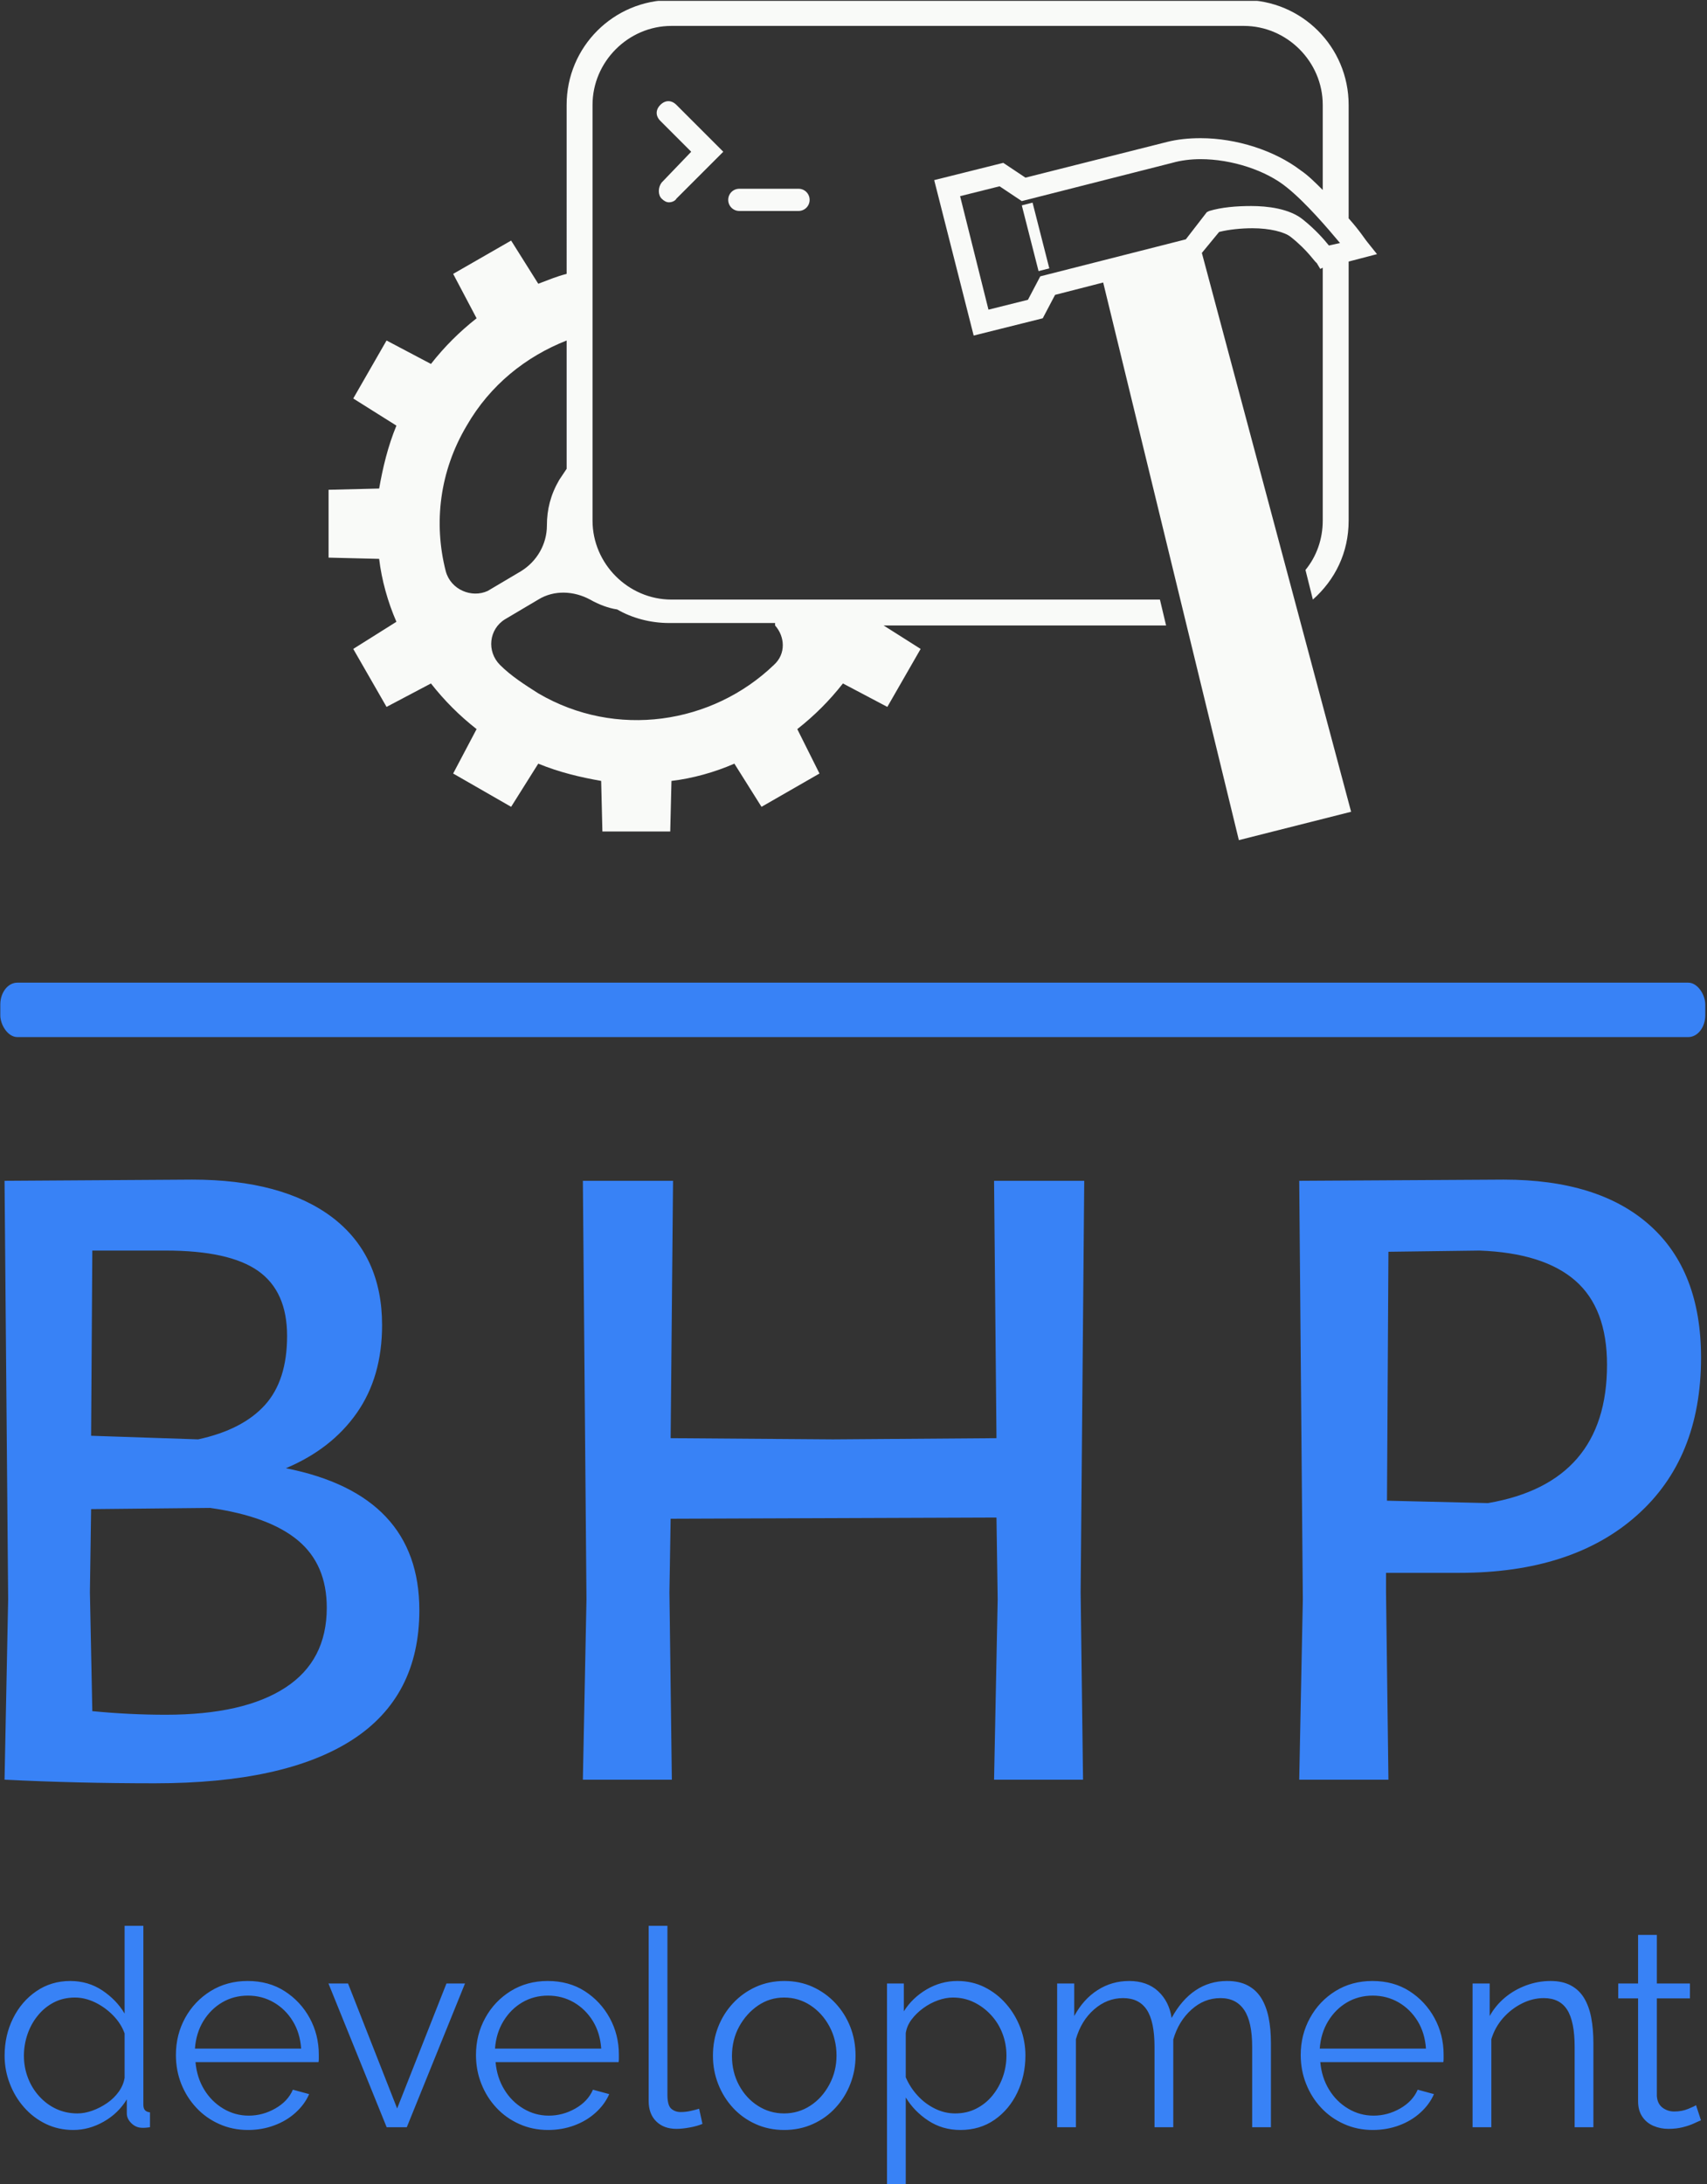 <svg xmlns="http://www.w3.org/2000/svg" version="1.1" xmlns:xlink="http://www.w3.org/1999/xlink" xmlns:svgjs="http://svgjs.dev/svgjs" width="1500" height="1919" viewBox="0 0 1500 1919"><rect x="0" y="0" width="1500" height="1919" fill="#333333" stroke="none"/><g transform="matrix(1,0,0,1,-0.616,0.777)"><svg viewBox="0 0 193 247" data-background-color="#110f10" preserveAspectRatio="xMidYMid meet" height="1919" width="1500" xmlns="http://www.w3.org/2000/svg" xmlns:xlink="http://www.w3.org/1999/xlink"><g id="tight-bounds" transform="matrix(1,0,0,1,0.079,-0.1)"><svg viewBox="0 0 192.841 247.2" height="247.2" width="192.841"><g><svg viewBox="0 0 397.498 509.545" height="247.2" width="192.841"><g><rect width="397.498" height="12.69" x="0" y="229.052" fill="#3882f6" opacity="1" stroke-width="0" stroke="transparent" fill-opacity="1" class="rect-qz-0" data-fill-palette-color="primary" rx="1%" id="qz-0" data-palette-color="#3882f6"></rect></g><g transform="matrix(1,0,0,1,0.989,274.962)"><svg viewBox="0 0 395.52 234.583" height="234.583" width="395.52"><g id="textblocktransform"><svg viewBox="0 0 395.52 234.583" height="234.583" width="395.52" id="textblock"><g><svg viewBox="0 0 395.52 140.717" height="140.717" width="395.52"><g transform="matrix(1,0,0,1,0,0)"><svg width="395.52" viewBox="4.5 -24.95 70.55 25.1" height="140.717" data-palette-color="#3882f6"><g class="wordmark-text-0" data-fill-palette-color="primary" id="text-0"><path d="M16.2-12.95Q21.75-11.85 21.75-7.05L21.75-7.05Q21.75-3.45 18.95-1.65 16.15 0.15 10.75 0.15L10.75 0.15Q7.5 0.15 4.5 0L4.5 0 4.65-7.5 4.5-24.9 12.3-24.95Q16.05-24.95 18.13-23.38 20.2-21.8 20.2-18.9L20.2-18.9Q20.2-16.75 19.15-15.25 18.1-13.75 16.2-12.95L16.2-12.95ZM16.25-18.45Q16.25-20.3 15.05-21.15 13.85-22 11.2-22L11.2-22 8.15-22 8.1-14.3 12.55-14.15Q14.4-14.55 15.33-15.58 16.25-16.6 16.25-18.45L16.25-18.45ZM11.2-2.7Q14.45-2.7 16.18-3.83 17.9-4.95 17.9-7.15L17.9-7.15Q17.9-8.95 16.7-9.95 15.5-10.95 13.05-11.3L13.05-11.3 8.1-11.25 8.05-7.8 8.15-2.85Q9.7-2.7 11.2-2.7L11.2-2.7ZM49.4-24.9L49.25-7.8 49.35 0 45.65 0 45.8-7.5 45.75-10.9 32.2-10.85 32.15-7.8 32.25 0 28.55 0 28.7-7.5 28.55-24.9 32.3-24.9 32.2-14.2 38.95-14.15 45.75-14.2 45.65-24.9 49.4-24.9ZM66.84-24.95Q70.8-24.95 72.92-23.05 75.05-21.15 75.05-17.55L75.05-17.55Q75.05-13.35 72.37-10.98 69.69-8.6 65-8.6L65-8.6 61.95-8.6 61.95-7.8 62.05 0 58.34 0 58.49-7.5 58.34-24.9 66.84-24.95ZM66.19-11.5Q71.14-12.35 71.14-17.25L71.14-17.25Q71.14-19.6 69.82-20.75 68.5-21.9 65.84-22L65.84-22 62.05-21.95 61.99-11.6 66.19-11.5Z" fill="#3882f6" data-fill-palette-color="primary"></path></g></svg></g></svg></g><g transform="matrix(1,0,0,1,0,173.936)"><svg viewBox="0 0 395.52 60.646" height="60.646" width="395.52"><g transform="matrix(1,0,0,1,0,0)"><svg width="395.52" viewBox="2 -36.5 307.48 47.15" height="60.646" data-palette-color="#3882f6"><path d="M2-12.95L2-12.95Q2-16.65 3.53-19.73 5.05-22.8 7.75-24.65 10.45-26.5 13.9-26.5L13.9-26.5Q17.15-26.5 19.73-24.78 22.3-23.05 23.75-20.6L23.75-20.6 23.75-36.5 27.15-36.5 27.15-4.1Q27.15-3.4 27.45-3.08 27.75-2.75 28.35-2.7L28.35-2.7 28.35 0Q27.35 0.15 26.8 0.1L26.8 0.1Q25.75 0.05 24.95-0.75 24.15-1.55 24.15-2.5L24.15-2.5 24.15-5.05Q22.6-2.5 19.95-1 17.3 0.5 14.45 0.5L14.45 0.5Q11.75 0.5 9.47-0.6 7.2-1.7 5.53-3.6 3.85-5.5 2.93-7.93 2-10.35 2-12.95ZM23.75-8.95L23.75-8.95 23.75-17Q23.1-18.8 21.65-20.28 20.2-21.75 18.38-22.63 16.55-23.5 14.75-23.5L14.75-23.5Q12.65-23.5 10.95-22.63 9.25-21.75 8.03-20.25 6.8-18.75 6.15-16.85 5.5-14.95 5.5-12.95L5.5-12.95Q5.5-10.85 6.23-8.95 6.95-7.05 8.3-5.58 9.65-4.1 11.4-3.3 13.15-2.5 15.2-2.5L15.2-2.5Q16.5-2.5 17.9-3 19.3-3.5 20.58-4.38 21.85-5.25 22.7-6.45 23.55-7.65 23.75-8.95ZM46.1 0.5L46.1 0.5Q43.3 0.5 40.9-0.58 38.5-1.65 36.75-3.53 35-5.4 34.02-7.85 33.05-10.3 33.05-13.1L33.05-13.1Q33.05-16.75 34.72-19.8 36.4-22.85 39.35-24.68 42.3-26.5 46.05-26.5L46.05-26.5Q49.9-26.5 52.77-24.65 55.65-22.8 57.3-19.78 58.95-16.75 58.95-13.15L58.95-13.15Q58.95-12.75 58.95-12.38 58.95-12 58.9-11.8L58.9-11.8 36.6-11.8Q36.85-9 38.17-6.83 39.5-4.65 41.62-3.38 43.75-2.1 46.25-2.1L46.25-2.1Q48.8-2.1 51.07-3.4 53.35-4.7 54.25-6.8L54.25-6.8 57.2-6Q56.4-4.15 54.75-2.65 53.1-1.15 50.87-0.33 48.65 0.5 46.1 0.5ZM36.5-14.25L36.5-14.25 55.75-14.25Q55.55-17.1 54.22-19.25 52.9-21.4 50.77-22.63 48.65-23.85 46.1-23.85L46.1-23.85Q43.55-23.85 41.45-22.63 39.35-21.4 38.02-19.23 36.7-17.05 36.5-14.25ZM74.9 0L71.25 0 60.7-26.05 64.25-26.05 73.15-3.4 82.09-26.05 85.45-26.05 74.9 0ZM100.49 0.5L100.49 0.5Q97.69 0.5 95.29-0.58 92.89-1.65 91.14-3.53 89.39-5.4 88.42-7.85 87.44-10.3 87.44-13.1L87.44-13.1Q87.44-16.75 89.12-19.8 90.79-22.85 93.74-24.68 96.69-26.5 100.44-26.5L100.44-26.5Q104.29-26.5 107.17-24.65 110.04-22.8 111.69-19.78 113.34-16.75 113.34-13.15L113.34-13.15Q113.34-12.75 113.34-12.38 113.34-12 113.29-11.8L113.29-11.8 90.99-11.8Q91.24-9 92.57-6.83 93.89-4.65 96.02-3.38 98.14-2.1 100.64-2.1L100.64-2.1Q103.19-2.1 105.47-3.4 107.74-4.7 108.64-6.8L108.64-6.8 111.59-6Q110.79-4.15 109.14-2.65 107.49-1.15 105.27-0.33 103.04 0.5 100.49 0.5ZM90.89-14.25L90.89-14.25 110.14-14.25Q109.94-17.1 108.62-19.25 107.29-21.4 105.17-22.63 103.04-23.85 100.49-23.85L100.49-23.85Q97.94-23.85 95.84-22.63 93.74-21.4 92.42-19.23 91.09-17.05 90.89-14.25ZM118.74-4.75L118.74-36.5 122.14-36.5 122.14-5.9Q122.14-3.95 122.84-3.35 123.54-2.75 124.54-2.75L124.54-2.75Q125.44-2.75 126.34-2.95 127.24-3.15 127.89-3.35L127.89-3.35 128.49-0.6Q127.54-0.2 126.17 0.05 124.79 0.3 123.79 0.3L123.79 0.3Q121.49 0.3 120.12-1.05 118.74-2.4 118.74-4.75L118.74-4.75ZM143.29 0.5L143.29 0.5Q140.49 0.5 138.11-0.58 135.74-1.65 134.01-3.53 132.29-5.4 131.34-7.83 130.39-10.25 130.39-12.95L130.39-12.95Q130.39-15.75 131.34-18.18 132.29-20.6 134.04-22.48 135.79-24.35 138.16-25.43 140.54-26.5 143.34-26.5L143.34-26.5Q146.14-26.5 148.49-25.43 150.84-24.35 152.59-22.48 154.34-20.6 155.29-18.18 156.24-15.75 156.24-12.95L156.24-12.95Q156.24-10.25 155.29-7.83 154.34-5.4 152.61-3.53 150.89-1.65 148.51-0.58 146.14 0.5 143.29 0.5ZM133.84-12.9L133.84-12.9Q133.84-10 135.11-7.63 136.39-5.25 138.54-3.88 140.69-2.5 143.29-2.5L143.29-2.5Q145.89-2.5 148.04-3.9 150.19-5.3 151.49-7.73 152.79-10.15 152.79-13L152.79-13Q152.79-15.9 151.49-18.3 150.19-20.7 148.04-22.1 145.89-23.5 143.29-23.5L143.29-23.5Q140.69-23.5 138.56-22.05 136.44-20.6 135.14-18.23 133.84-15.85 133.84-12.9ZM175.24 0.5L175.24 0.5Q171.99 0.5 169.41-1.2 166.84-2.9 165.34-5.4L165.34-5.4 165.34 10.65 161.94 10.65 161.94-26.05 164.99-26.05 164.99-21Q166.53-23.45 169.13-24.98 171.74-26.5 174.69-26.5L174.69-26.5Q177.38-26.5 179.63-25.38 181.88-24.25 183.53-22.35 185.19-20.45 186.11-18.03 187.03-15.6 187.03-13L187.03-13Q187.03-9.35 185.56-6.28 184.09-3.2 181.44-1.35 178.78 0.5 175.24 0.5ZM174.28-2.5L174.28-2.5Q176.44-2.5 178.13-3.38 179.84-4.25 181.06-5.75 182.28-7.25 182.94-9.13 183.59-11 183.59-13L183.59-13Q183.59-15.1 182.86-17 182.13-18.9 180.78-20.35 179.44-21.8 177.69-22.65 175.94-23.5 173.88-23.5L173.88-23.5Q172.59-23.5 171.19-23 169.78-22.5 168.51-21.58 167.24-20.65 166.38-19.5 165.53-18.35 165.34-17.05L165.34-17.05 165.34-9.05Q166.13-7.2 167.49-5.73 168.84-4.25 170.61-3.38 172.38-2.5 174.28-2.5ZM231.53-15.25L231.53 0 228.13 0 228.13-14.55Q228.13-19.1 226.68-21.25 225.23-23.4 222.38-23.4L222.38-23.4Q219.43-23.4 217.11-21.3 214.78-19.2 213.83-15.9L213.83-15.9 213.83 0 210.43 0 210.43-14.55Q210.43-19.15 209.03-21.28 207.63-23.4 204.73-23.4L204.73-23.4Q201.83-23.4 199.48-21.35 197.13-19.3 196.18-15.95L196.18-15.95 196.18 0 192.78 0 192.78-26.05 195.88-26.05 195.88-20.15Q197.53-23.2 200.11-24.85 202.68-26.5 205.83-26.5L205.83-26.5Q209.08-26.5 211.08-24.65 213.08-22.8 213.53-19.8L213.53-19.8Q215.33-23.1 217.86-24.8 220.38-26.5 223.58-26.5L223.58-26.5Q225.78-26.5 227.31-25.7 228.83-24.9 229.76-23.43 230.68-21.95 231.11-19.88 231.53-17.8 231.53-15.25L231.53-15.25ZM249.98 0.5L249.98 0.5Q247.18 0.5 244.78-0.58 242.38-1.65 240.63-3.53 238.88-5.4 237.91-7.85 236.93-10.3 236.93-13.1L236.93-13.1Q236.93-16.75 238.61-19.8 240.28-22.85 243.23-24.68 246.18-26.5 249.93-26.5L249.93-26.5Q253.78-26.5 256.66-24.65 259.53-22.8 261.18-19.78 262.83-16.75 262.83-13.15L262.83-13.15Q262.83-12.75 262.83-12.38 262.83-12 262.78-11.8L262.78-11.8 240.48-11.8Q240.73-9 242.06-6.83 243.38-4.65 245.51-3.38 247.63-2.1 250.13-2.1L250.13-2.1Q252.68-2.1 254.96-3.4 257.23-4.7 258.13-6.8L258.13-6.8 261.08-6Q260.28-4.15 258.63-2.65 256.98-1.15 254.76-0.33 252.53 0.5 249.98 0.5ZM240.38-14.25L240.38-14.25 259.63-14.25Q259.43-17.1 258.11-19.25 256.78-21.4 254.66-22.63 252.53-23.85 249.98-23.85L249.98-23.85Q247.43-23.85 245.33-22.63 243.23-21.4 241.91-19.23 240.58-17.05 240.38-14.25ZM289.98-15.25L289.98 0 286.58 0 286.58-14.55Q286.58-19.15 285.23-21.28 283.88-23.4 280.98-23.4L280.98-23.4Q278.98-23.4 277.03-22.43 275.08-21.45 273.6-19.78 272.13-18.1 271.48-15.95L271.48-15.95 271.48 0 268.08 0 268.08-26.05 271.18-26.05 271.18-20.15Q272.23-22.05 273.93-23.48 275.63-24.9 277.78-25.7 279.93-26.5 282.23-26.5L282.23-26.5Q284.38-26.5 285.88-25.7 287.38-24.9 288.28-23.43 289.18-21.95 289.58-19.88 289.98-17.8 289.98-15.25L289.98-15.25ZM308.58-4L309.48-1.25Q309.08-1.1 308.23-0.7 307.38-0.3 306.18 0 304.98 0.3 303.58 0.3L303.58 0.3Q302.13 0.3 300.85-0.25 299.58-0.8 298.83-1.93 298.08-3.05 298.08-4.7L298.08-4.7 298.08-23.35 294.48-23.35 294.48-26.05 298.08-26.05 298.08-34.85 301.48-34.85 301.48-26.05 307.48-26.05 307.48-23.35 301.48-23.35 301.48-5.65Q301.58-4.25 302.5-3.55 303.43-2.85 304.63-2.85L304.63-2.85Q306.03-2.85 307.18-3.33 308.33-3.8 308.58-4L308.58-4Z" opacity="1" transform="matrix(1,0,0,1,0,0)" fill="#3882f6" class="slogan-text-1" data-fill-palette-color="secondary" id="text-1"></path></svg></g></svg></g></svg></g></svg></g><g transform="matrix(1,0,0,1,76.533,0)"><svg viewBox="0 0 244.431 195.833" height="195.833" width="244.431"><g><svg xmlns="http://www.w3.org/2000/svg" xmlns:xlink="http://www.w3.org/1999/xlink" version="1.1" x="0" y="0" viewBox="2 12.8 85 68.1" enable-background="new 0 0 90 90" xml:space="preserve" height="195.833" width="244.431" class="icon-icon-0" data-fill-palette-color="accent" id="icon-0"><g fill="#f9faf8" data-fill-palette-color="accent"><path d="M29 28.9c0.2 0.2 0.4 0.3 0.6 0.3 0.2 0 0.5-0.1 0.6-0.3l3.8-3.8-3.8-3.8c-0.4-0.4-0.9-0.4-1.3 0-0.4 0.4-0.4 0.9 0 1.3l2.5 2.5L29 27.6C28.7 28 28.7 28.6 29 28.9z" fill="#f9faf8" data-fill-palette-color="accent"></path><path d="M35.3 28.1c-0.5 0-0.9 0.4-0.9 0.9 0 0.5 0.4 0.9 0.9 0.9h4.8c0.5 0 0.9-0.4 0.9-0.9 0-0.5-0.4-0.9-0.9-0.9H35.3z" fill="#f9faf8" data-fill-palette-color="accent"></path><path d="M74.2 31.6c0.8-0.2 1.8-0.3 2.7-0.3 1.4 0 2.6 0.3 3.1 0.7 1.4 1.1 2 2.1 2.1 2.1l0.3 0.5 0.2-0.1V55c0 1.5-0.5 2.9-1.4 4l0.6 2.4c1.8-1.6 2.9-3.8 2.9-6.4v-21l2.3-0.6-0.8-1c-0.1-0.1-0.6-0.9-1.5-1.9v-9.2c0-4.7-3.8-8.5-8.5-8.5H29.8c-4.7 0-8.5 3.8-8.5 8.5V35c-0.8 0.2-1.5 0.5-2.3 0.8l-2.2-3.5L12.1 35l1.9 3.6c-1.4 1.1-2.6 2.3-3.7 3.7l-3.6-1.9L4 45.1l3.5 2.2c-0.7 1.7-1.1 3.4-1.4 5.1L2 52.5V58l4.1 0.1c0.2 1.7 0.7 3.5 1.4 5.1L4 65.4l2.7 4.7 3.6-1.9c1.1 1.4 2.3 2.6 3.7 3.7l-1.9 3.6 4.7 2.7 2.2-3.5c1.7 0.7 3.4 1.1 5.1 1.4l0.1 4.1h5.5l0.1-4.1c1.7-0.2 3.5-0.7 5.1-1.4l2.2 3.5 4.7-2.7L40 71.9c1.4-1.1 2.6-2.3 3.7-3.7l3.6 1.9 2.7-4.7-3-1.9h22.9l-0.5-2.1H29.8c-3.5 0-6.4-2.9-6.4-6.4V21.3c0-3.5 2.9-6.4 6.4-6.4h46.4c3.5 0 6.4 2.9 6.4 6.4v6.9c-0.6-0.6-1.2-1.2-1.8-1.6C78.7 25 75.6 24 72.7 24c-1 0-1.9 0.1-2.7 0.3l-11.5 2.9L56.7 26l-5.6 1.4L54.3 40l5.6-1.4 1-1.9 3.9-1 11 45.2 9.1-2.3L72.8 33.3 74.2 31.6zM11.5 59.1c-1-3.9-0.5-8.1 1.7-11.8 1.9-3.3 4.8-5.6 8.1-6.9v10.4c-0.2 0.3-0.4 0.6-0.6 0.9-0.7 1.2-1 2.4-1 3.7 0 1.5-0.8 2.9-2.1 3.7l-2.7 1.6C13.6 61.3 11.9 60.6 11.5 59.1zM38.2 63.5c0.8 0.9 0.9 2.3-0.1 3.2-5 4.8-12.8 6-19.1 2.3-1.1-0.7-2.2-1.4-3.1-2.3-1.1-1.1-0.9-2.9 0.4-3.7l2.7-1.6c1.3-0.8 2.9-0.7 4.2 0 0 0 0 0 0 0 0.7 0.4 1.5 0.7 2.2 0.8 1.2 0.7 2.7 1.1 4.2 1.1H38.2zM59.7 35.2l-1 1.9-3.2 0.8-2.3-9.2 3.2-0.8 1.8 1.2L70.4 26c0.7-0.2 1.5-0.3 2.3-0.3 2.5 0 5.3 0.9 7 2.3 1.5 1.2 3.3 3.3 4.3 4.5l-0.9 0.2c-0.4-0.5-1.1-1.3-2.1-2.1-1.1-0.9-2.9-1.1-4.2-1.1-1.2 0-2.4 0.1-3.4 0.4L73.2 30l-1.7 2.2L59.7 35.2z" fill="#f9faf8" data-fill-palette-color="accent"></path><rect x="56.6" y="31.6" transform="matrix(-0.247 -0.969 0.969 -0.247 42.92 97.426)" width="5.5" height="0.9" fill="#f9faf8" data-fill-palette-color="accent"></rect></g></svg></g></svg></g><g></g></svg></g><defs></defs></svg><rect width="192.841" height="247.2" fill="none" stroke="none" visibility="hidden"></rect></g></svg></g></svg>